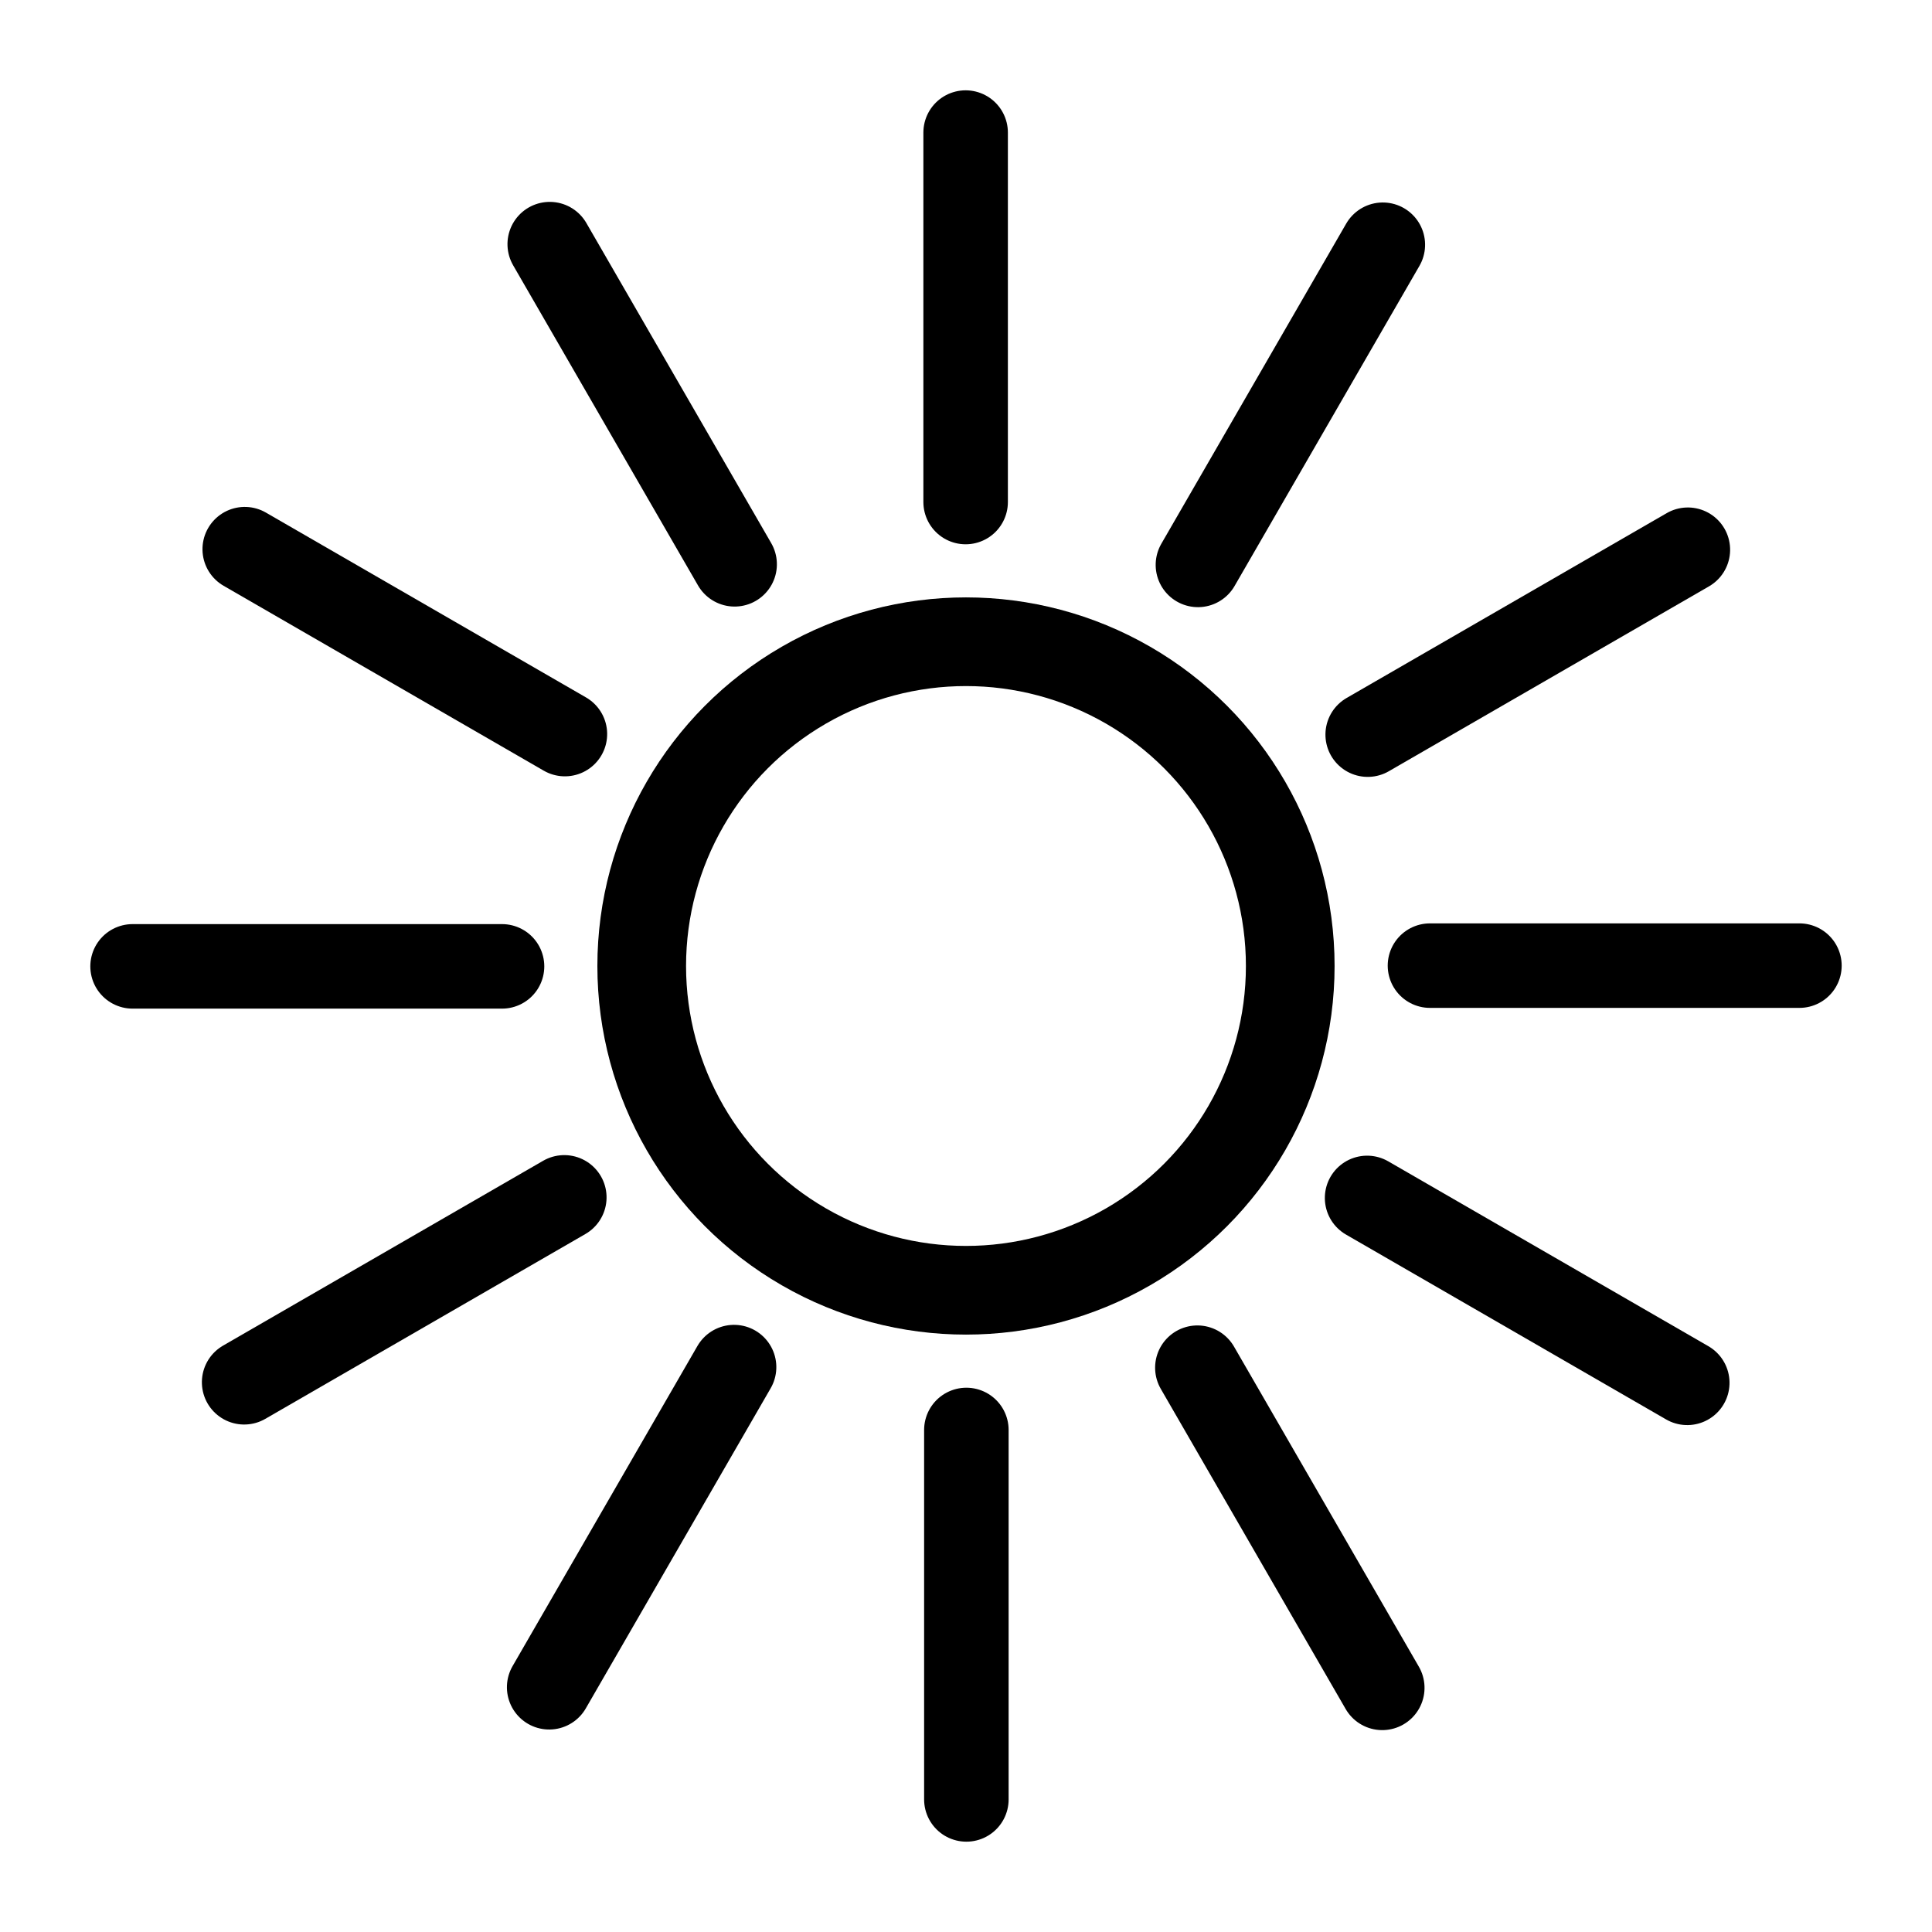 <svg clip-rule="evenodd" fill-rule="evenodd" stroke-linecap="round" stroke-linejoin="round" stroke-miterlimit="1.5" viewBox="0 0 100 100" xmlns="http://www.w3.org/2000/svg"><g fill="none"><path d="m0 0h100v100h-100z"/><g stroke="#000"><circle cx="49.999" cy="50" r="16.784" stroke-width="4.59"/><g stroke-width="3.14"><path d="m50 32.774v-13.728" transform="matrix(1.393 0 0 1.393 -19.669 -19.669)"/><path d="m50 32.774v-13.728" transform="matrix(1.207 .697 -.697 1.207 24.499 -45.17)"/><path d="m50 32.774v-13.728" transform="matrix(.697 1.207 -1.207 .697 75.501 -45.17)"/><path d="m50 32.774v-13.728" transform="matrix(0 1.393 -1.393 0 119.669 -19.669)"/><path d="m50 32.774v-13.728" transform="matrix(-.697 1.207 -1.207 -.697 145.17 24.499)"/><path d="m50 32.774v-13.728" transform="matrix(-1.207 .697 -.697 -1.207 145.17 75.501)"/><path d="m50 32.774v-13.728" transform="matrix(-1.393 0 0 -1.393 119.669 119.669)"/><path d="m50 32.774v-13.728" transform="matrix(-1.207 -.697 .697 -1.207 75.501 145.17)"/><path d="m50 32.774v-13.728" transform="matrix(-.697 -1.207 1.207 -.697 24.499 145.17)"/><path d="m50 32.774v-13.728" transform="matrix(0 -1.393 1.393 0 -19.669 119.669)"/><path d="m50 32.774v-13.728" transform="matrix(.697 -1.207 1.207 .697 -45.17 75.501)"/><path d="m50 32.774v-13.728" transform="matrix(1.207 -.697 .697 1.207 -45.17 24.499)"/></g></g></g></svg>